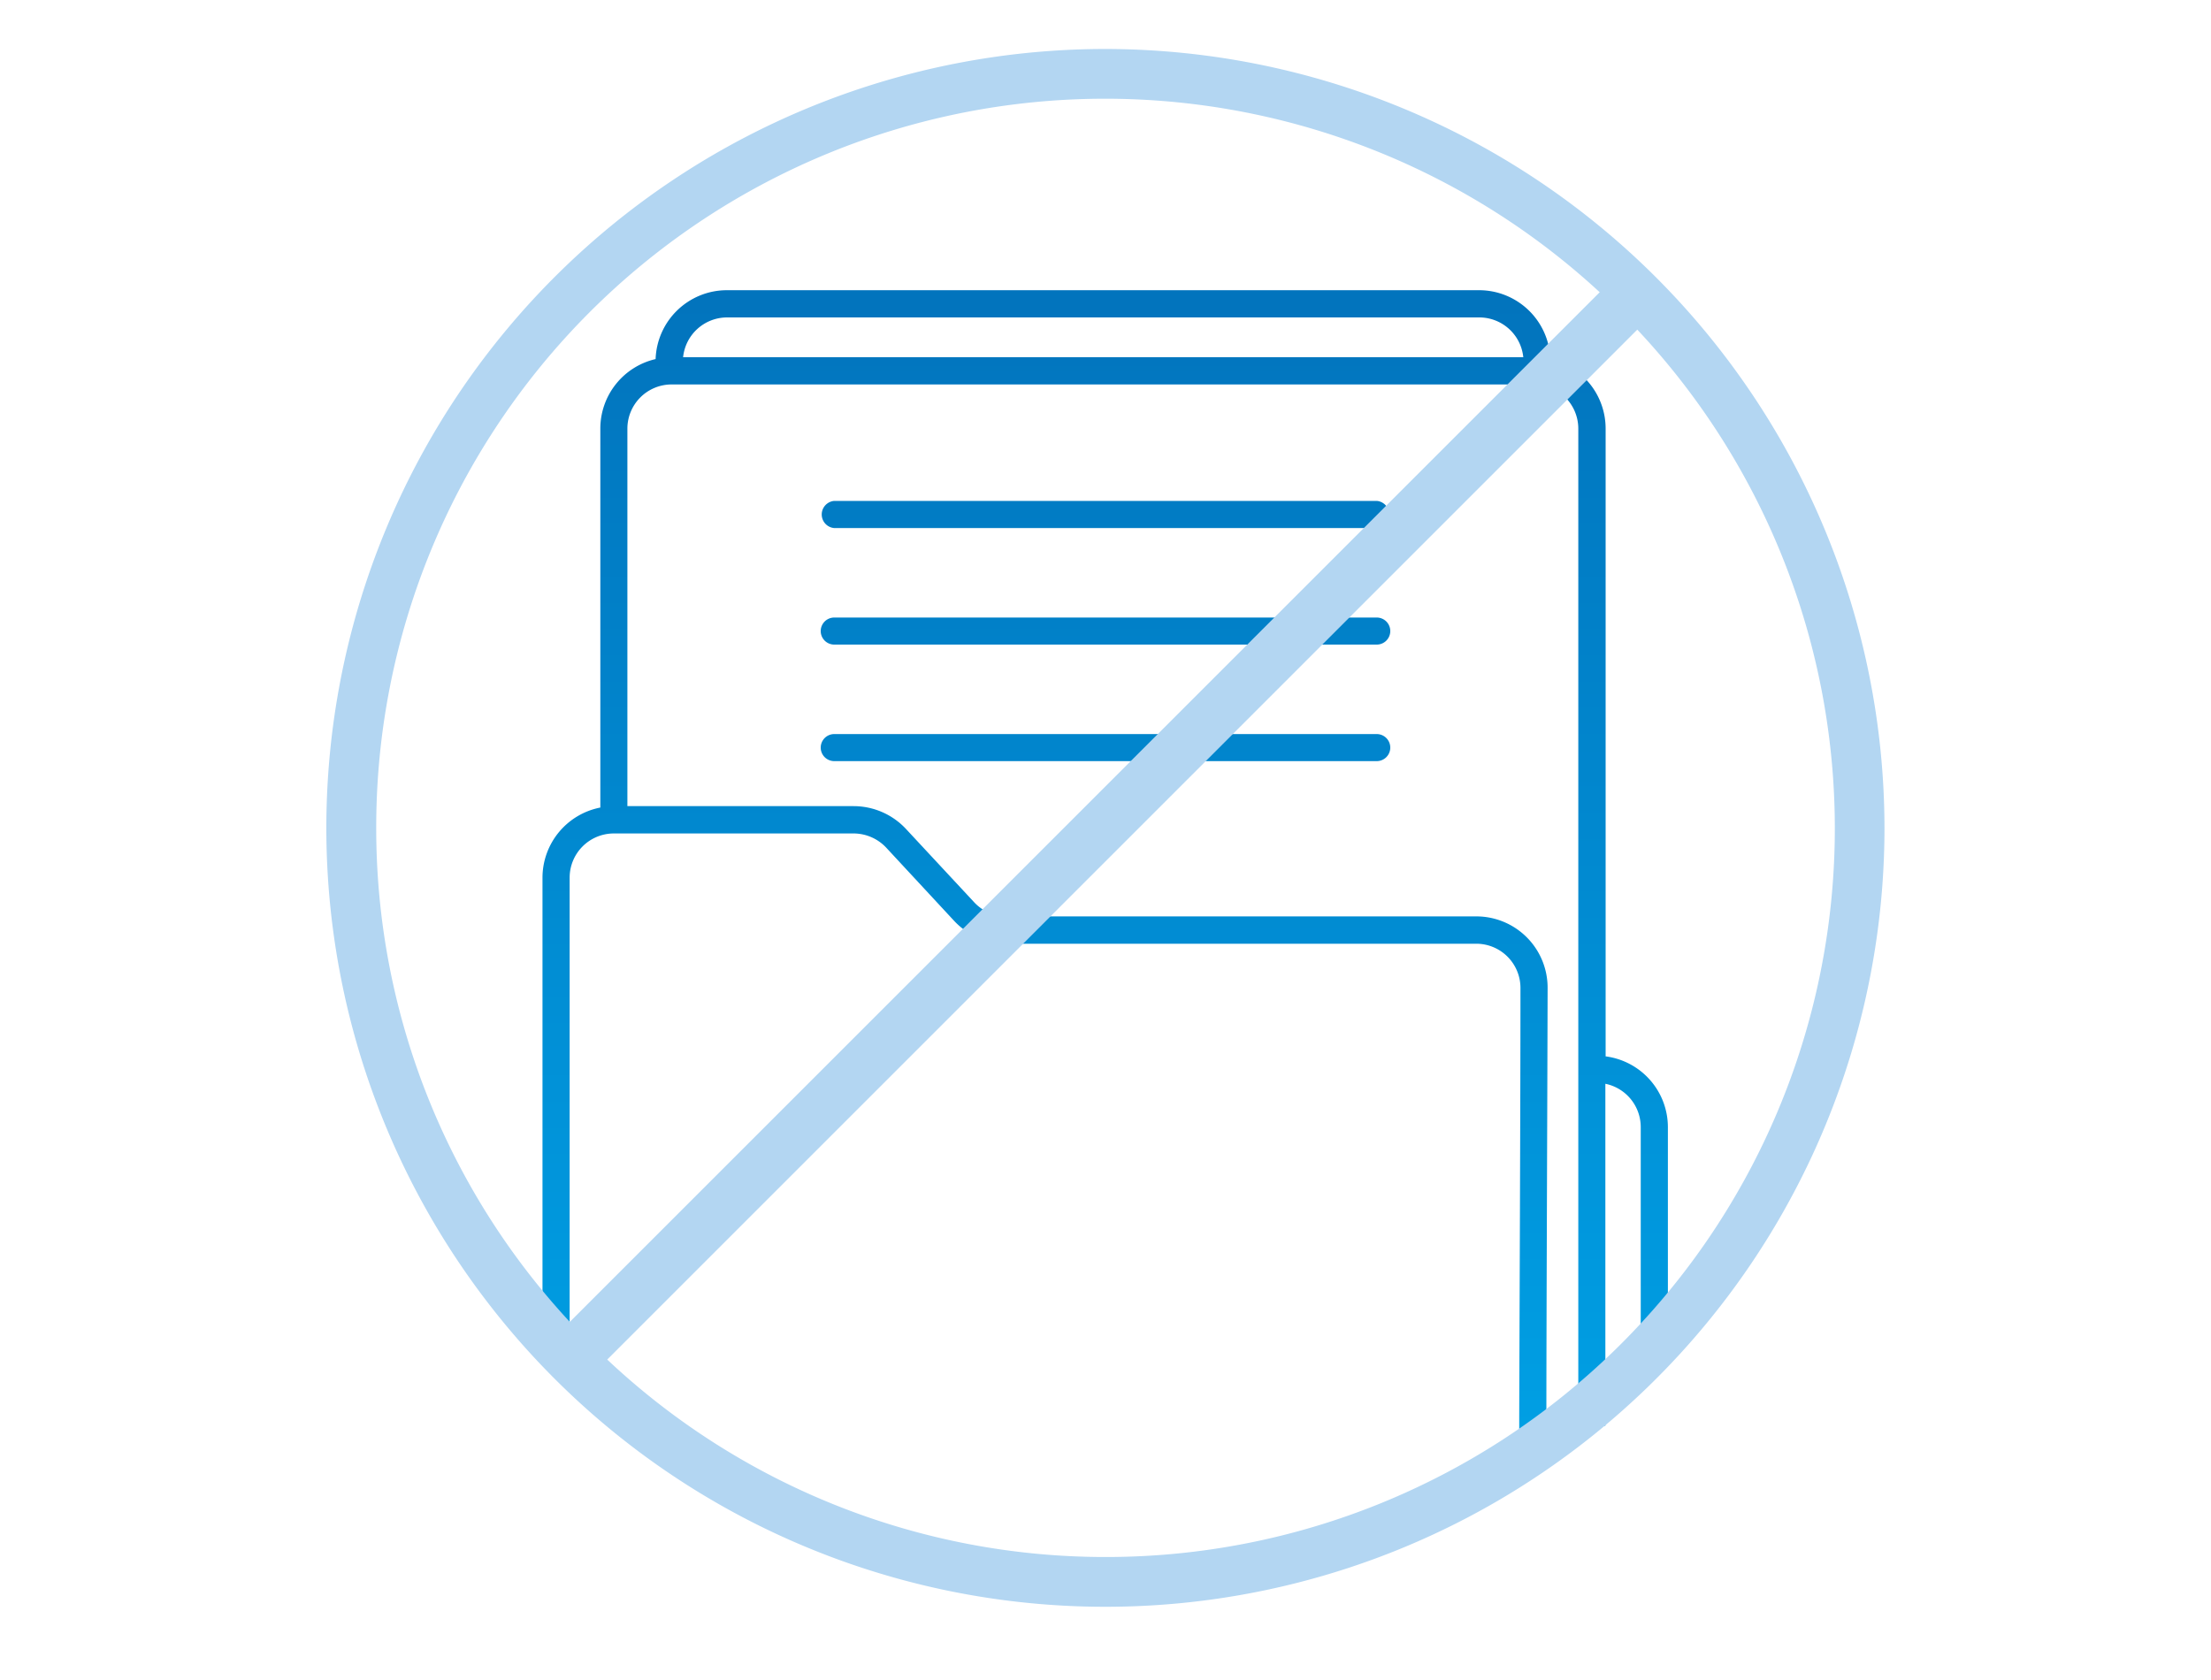 <svg id="Layer_1" data-name="Layer 1" xmlns="http://www.w3.org/2000/svg" xmlns:xlink="http://www.w3.org/1999/xlink" viewBox="0 0 250 190"><defs><style>.cls-1{fill:url(#linear-gradient);}.cls-2{fill:#b3d6f2;}</style><linearGradient id="linear-gradient" x1="125" y1="7.25" x2="125" y2="179.55" gradientUnits="userSpaceOnUse"><stop offset="0" stop-color="#026bb5"/><stop offset="1" stop-color="#00a5e9"/></linearGradient></defs><title>icon-nodoc-01</title><path id="icon-nodoc-01a" class="cls-1" d="M181.55,119.47v-71a8.07,8.07,0,0,0-6.25-7.86,8.07,8.07,0,0,0-8.06-7.79H82.19a8.07,8.07,0,0,0-8.06,7.79,8.07,8.07,0,0,0-6.25,7.86V91.33a8.09,8.09,0,0,0-6.54,7.93v53.6h3.07V99.26a5,5,0,0,1,5-5H96.52a5.08,5.08,0,0,1,3.68,1.6l7.69,8.29a8.11,8.11,0,0,0,5.92,2.58h53.11a5,5,0,0,1,5,5c0,13.27-.11,38.24-.14,48.74,0,3,0,4.8,0,4.86h3.07c0-.07,0-1.88,0-4.85,0-10.5.11-35.48.14-48.75a8.06,8.06,0,0,0-8.08-8.09H113.81a5,5,0,0,1-3.67-1.61l-7.7-8.28a8.1,8.1,0,0,0-5.92-2.58H70.94V48.48a5,5,0,0,1,5-5h97.52a5,5,0,0,1,5,5V161.24h3.06V122.57a5,5,0,0,1,4,4.91v26.28h3.07V127.48A8.08,8.08,0,0,0,181.55,119.47ZM82.19,35.9h85.05a5,5,0,0,1,5,4.5h-95A5,5,0,0,1,82.19,35.9Zm73.48,23.82H94.33a1.54,1.54,0,0,1,0-3.07h61.34a1.54,1.54,0,0,1,0,3.07Zm0,13.18H94.33a1.53,1.53,0,1,1,0-3.06h61.34a1.53,1.53,0,1,1,0,3.06Zm0,13.18H94.33a1.53,1.53,0,0,1,0-3.06h61.34a1.53,1.53,0,1,1,0,3.06Z"/><path id="icon-nodoc-01b" class="cls-2" d="M125,5.54a88.09,88.09,0,1,0,88.08,88.09A88.19,88.19,0,0,0,125,5.54ZM42.54,93.63A82.41,82.41,0,0,1,180.88,33.05L64.43,149.5A82.09,82.09,0,0,1,42.54,93.63ZM125,176.09a82.15,82.15,0,0,1-56.34-22.33L185.13,37.28A82.4,82.4,0,0,1,125,176.09Z"/></svg>